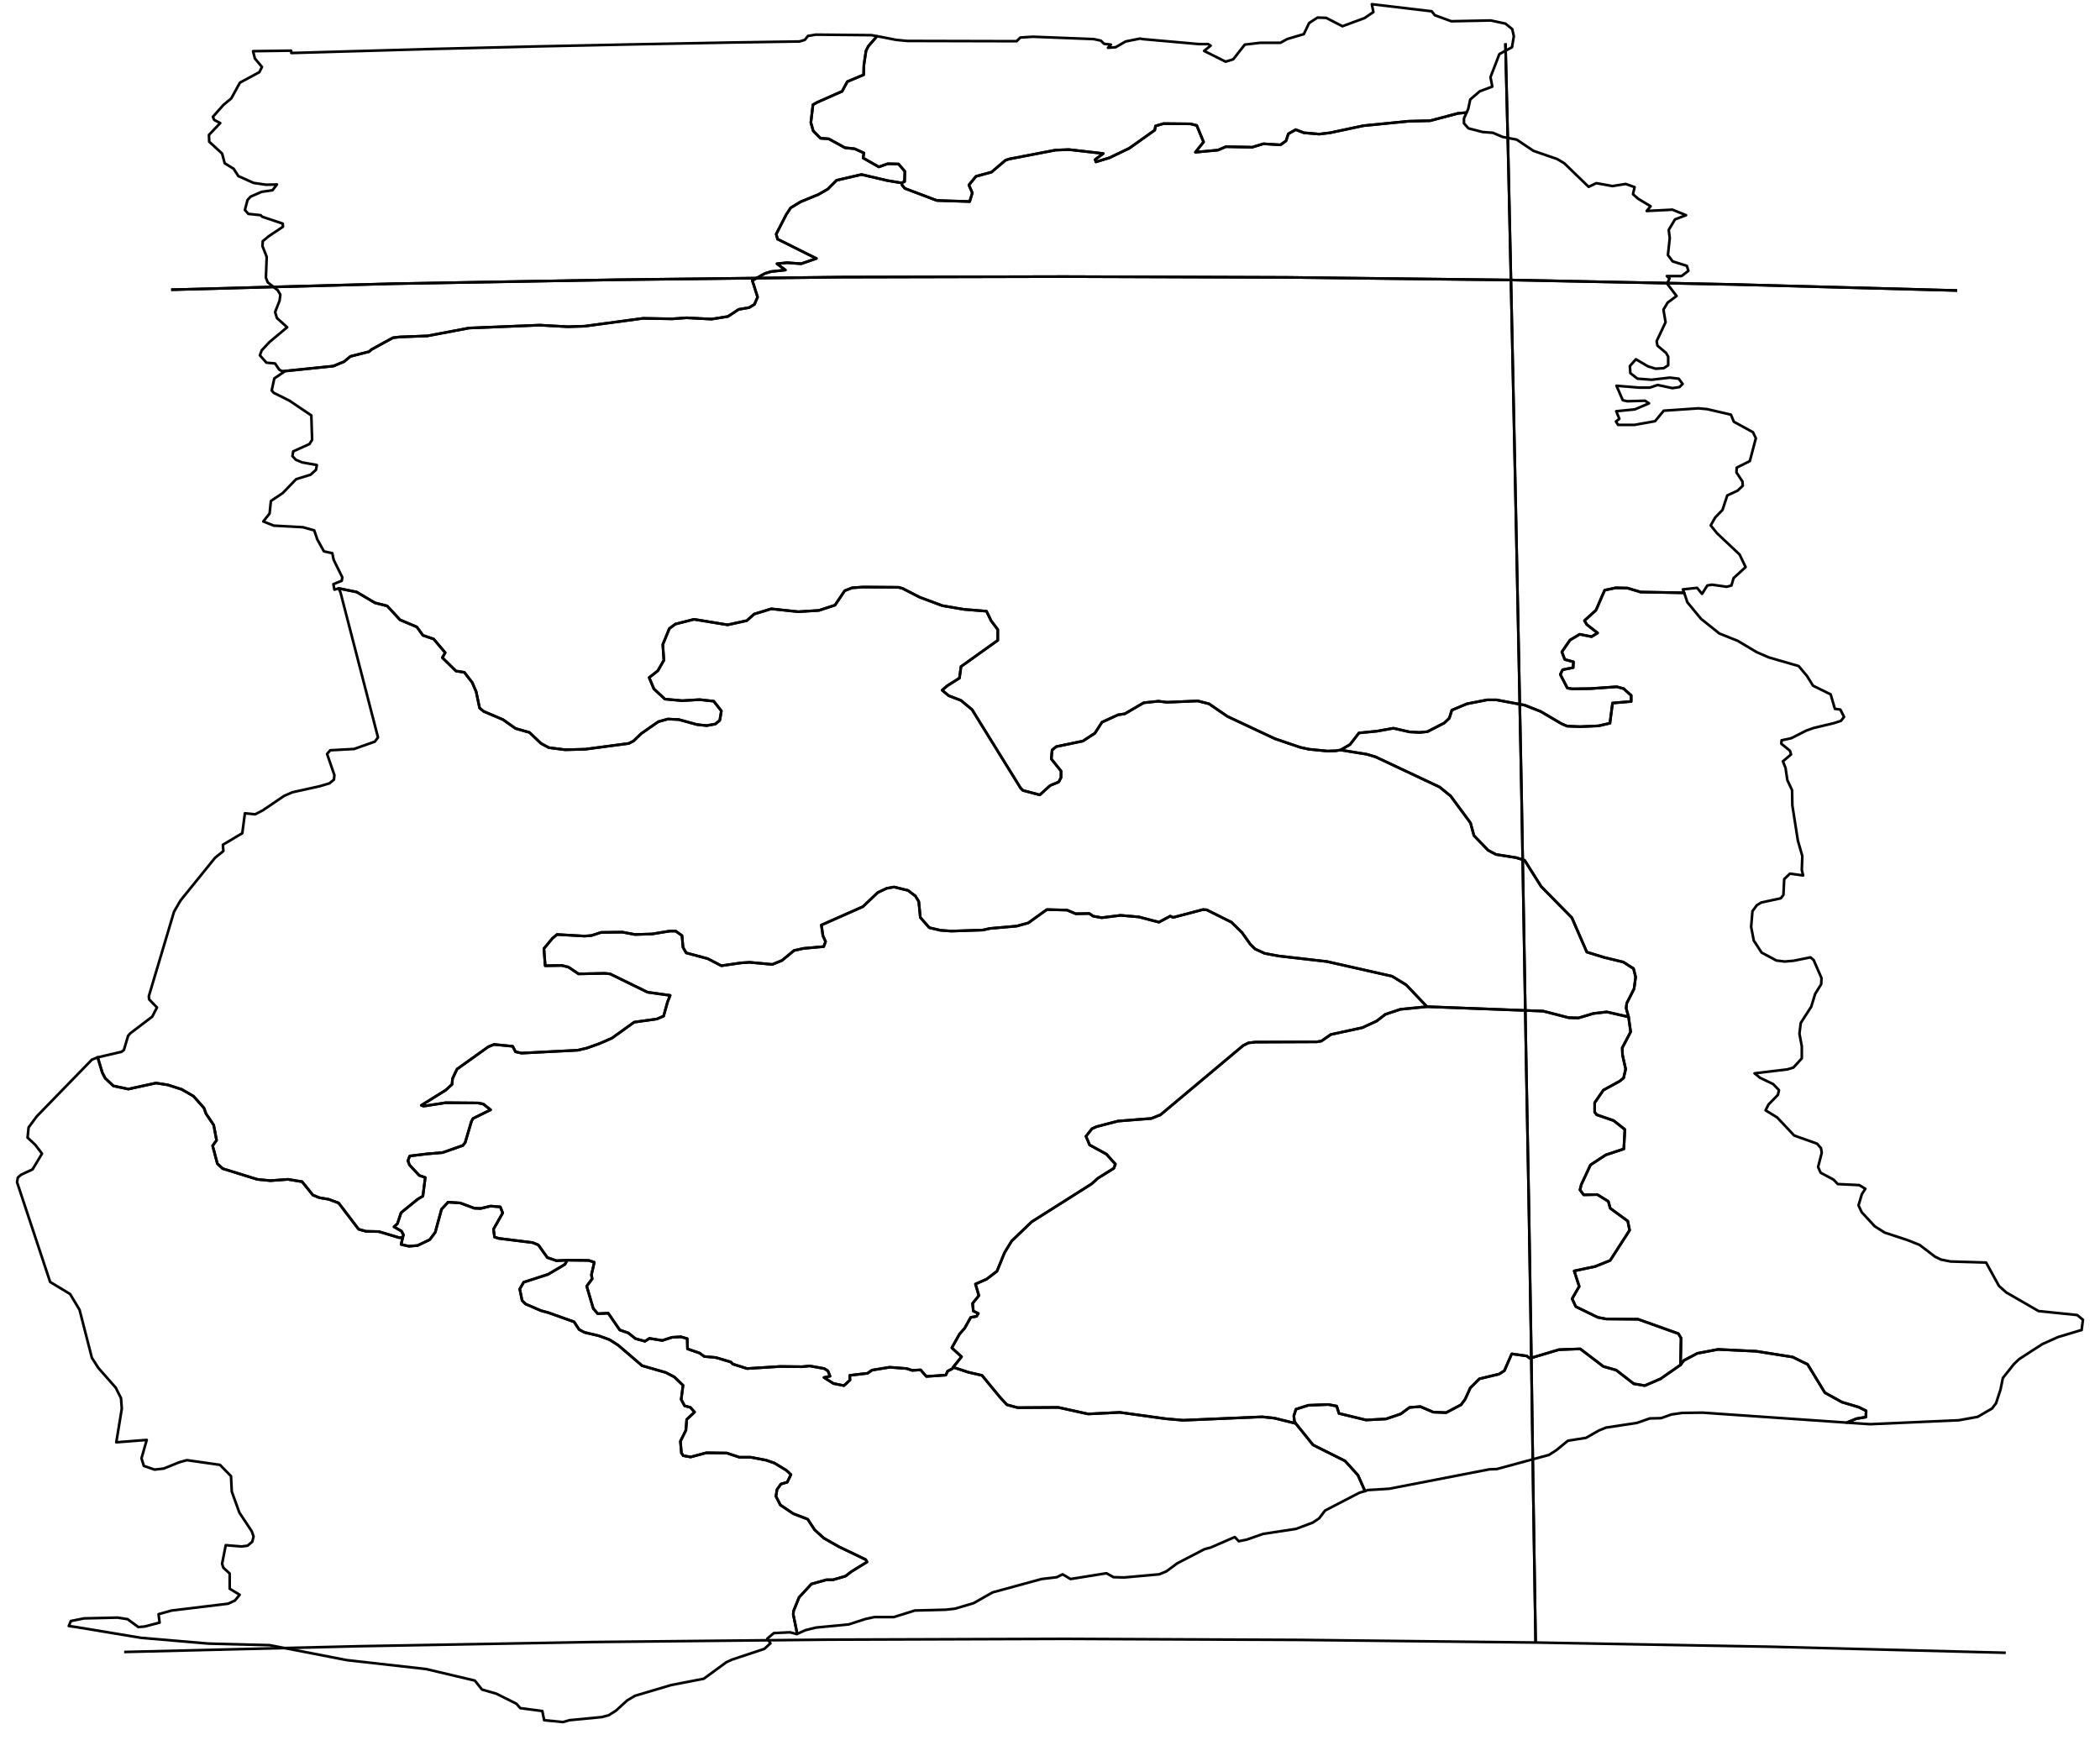 <?xml version="1.0" encoding="utf-8"?><!DOCTYPE svg  PUBLIC '-//W3C//DTD SVG 1.1//EN'  'http://www.w3.org/Graphics/SVG/1.1/DTD/svg11.dtd'><svg enable_background="new 0 0 800 663" height="663px" pretty_print="False" style="stroke-linejoin: round; stroke:#000; fill: none;" version="1.1" viewBox="0 0 800 663" width="800px" xmlns="http://www.w3.org/2000/svg" xmlns:xlink="http://www.w3.org/1999/xlink"><defs><style type="text/css"><![CDATA[path { fill-rule: evenodd; }]]></style></defs><g class="" id="gha"><path d="M558.7,42.9L555.4,43.2L544.8,46.0L536.6,46.2L519.4,47.9L506.7,50.6L502.6,51.1L496.7,50.6L493.6,49.4L490.8,51.0L489.9,53.7L487.8,55.2L481.3,54.8L477.0,56.1L467.0,55.9L464.0,57.2L455.4,58.0L458.5,54.1L455.9,47.8L453.5,47.2L443.3,47.1L440.2,48.0L439.9,49.6L430.2,56.5L422.7,60.1L417.5,61.7L417.2,60.8L420.3,58.5L407.2,57.0L402.1,57.2L384.4,60.6L383.0,61.1L377.7,65.6L371.8,67.2L369.1,70.5L370.4,73.5L369.4,76.8L356.9,76.4L344.7,71.8L343.7,70.6L343.4,69.7L338.0,68.8L328.2,66.5L318.7,68.7L315.3,72.1L311.8,74.1L305.0,76.9L301.2,79.2L299.5,81.8L295.7,89.2L296.2,91.1L311.0,98.5L305.2,100.5L299.8,100.1L296.0,100.5L299.2,102.9L293.7,103.5L291.4,104.2L286.6,106.9L288.6,113.2L287.4,116.0L285.4,117.2L281.4,117.9L277.3,120.6L271.1,121.6L261.6,121.1L256.0,121.5L245.0,121.3L222.7,124.3L216.3,124.5L205.6,123.9L178.7,125.0L162.8,128.0L152.3,128.4L149.7,128.7L141.5,133.2L140.6,134.0L133.5,135.8L131.1,137.8L127.0,139.5L107.6,141.5L108.2,141.7L104.5,144.2L103.5,148.8L104.3,149.7L110.3,152.7L118.6,158.3L118.9,167.6L117.9,169.2L111.7,172.0L111.4,173.8L112.7,175.2L115.1,176.2L120.7,177.2L120.4,179.0L118.3,180.9L112.8,182.6L107.7,187.9L103.2,190.9L102.7,195.7L100.3,198.7L104.3,200.3L115.4,200.9L119.7,202.1L120.9,205.6L123.4,210.1L126.6,210.8L127.1,213.3L130.4,220.0L130.2,221.3L127.0,222.6L127.4,224.7L129.0,224.2L135.9,225.6L142.8,229.7L147.5,230.9L152.4,236.2L158.8,238.9L161.1,242.1L165.2,243.5L169.6,248.7L168.5,250.6L173.7,255.7L176.9,256.2L179.9,260.1L181.4,263.6L182.7,269.8L184.3,271.1L191.6,274.2L196.4,277.6L201.7,279.1L206.1,283.3L209.1,284.9L215.3,285.7L222.9,285.5L239.5,283.3L241.3,282.4L244.2,279.6L250.8,275.0L254.4,274.0L258.6,274.2L265.5,276.1L269.2,276.5L272.5,275.9L274.2,274.5L274.8,270.9L271.9,267.2L266.5,266.6L259.9,267.0L253.3,266.4L249.1,262.5L247.3,258.2L250.6,255.6L252.9,251.6L252.5,245.6L255.0,239.5L257.3,237.8L264.4,236.0L277.2,238.1L284.5,236.5L287.3,234.0L293.8,232.0L304.1,233.1L312.0,232.6L318.1,230.6L321.8,225.1L324.6,224.0L328.8,223.7L342.2,223.8L343.8,224.2L350.4,227.6L359.0,230.8L367.2,232.2L375.8,232.9L377.6,236.6L380.1,239.9L380.1,244.0L366.1,254.0L365.5,258.4L360.9,261.3L358.9,263.0L361.4,265.1L366.1,266.9L370.3,270.4L388.8,300.3L389.7,301.2L396.1,302.9L400.1,299.3L403.3,298.0L404.2,296.3L404.2,293.8L400.5,289.2L400.8,285.8L402.4,284.5L412.5,282.4L417.1,279.4L419.8,275.2L425.9,272.4L428.5,272.0L435.7,267.8L441.3,267.2L444.6,267.6L456.3,267.1L460.6,268.2L467.6,273.0L485.7,281.5L495.4,284.8L498.6,285.5L505.7,286.2L508.8,286.1L510.7,285.8L514.3,283.7L517.7,279.3L524.7,278.6L530.8,277.5L537.0,278.9L540.9,279.1L543.8,278.8L550.2,275.5L552.1,273.7L553.1,270.6L558.8,268.2L566.5,266.7L570.1,266.7L580.8,268.7L586.9,271.1L594.9,275.8L597.0,276.7L601.9,276.9L608.9,276.6L613.3,275.6L614.3,267.9L621.4,267.3L621.4,265.0L618.5,262.4L615.9,261.7L605.9,262.4L599.0,262.5L597.1,262.2L594.4,257.0L595.3,255.2L599.3,254.4L599.4,252.2L596.1,251.3L595.0,248.4L598.1,243.9L601.8,241.7L606.3,242.6L608.6,241.2L604.5,238.0L603.6,236.5L608.0,232.5L611.3,224.9L615.5,224.0L620.0,224.1L625.0,225.6L641.6,225.9L641.1,224.6L646.5,224.0L648.4,226.3L650.4,223.1L652.2,222.8L657.8,223.6L659.6,223.1L660.4,220.3L665.0,216.1L662.7,211.3L654.1,203.2L651.7,200.2L653.4,197.2L656.2,194.3L658.0,188.8L661.9,187.0L663.9,185.1L663.8,183.5L661.5,180.0L661.6,178.2L666.6,175.7L668.9,167.0L667.8,164.7L660.5,160.7L659.4,158.0L650.3,155.9L647.0,155.6L633.8,156.5L630.5,160.5L622.7,161.9L616.4,161.9L615.6,160.6L616.9,159.6L615.7,156.7L622.8,156.0L628.2,153.7L626.7,152.7L619.9,152.9L618.2,152.5L615.8,147.0L624.4,147.7L628.5,147.7L631.5,146.7L637.1,147.9L639.8,147.5L641.0,146.3L639.5,144.3L636.1,143.9L629.2,144.7L623.8,144.3L621.1,142.2L620.9,139.5L623.2,136.9L627.8,139.6L630.7,140.5L633.8,140.3L635.5,139.2L635.5,135.9L634.7,134.5L631.4,131.7L631.1,130.0L634.5,122.8L633.7,118.0L635.3,115.3L638.7,112.8L635.1,108.1L636.0,106.1L635.0,105.2L640.6,105.2L643.2,103.2L642.6,101.3L637.2,99.6L635.4,97.2L636.1,90.7L635.7,87.6L638.1,83.6L642.3,82.0L637.1,79.9L627.3,80.4L628.8,78.6L624.0,75.7L622.1,74.0L622.7,71.3L619.3,70.1L614.3,70.9L608.1,69.8L605.2,71.2L595.9,62.2L593.2,60.6L584.2,57.5L577.8,53.2L572.5,52.2L568.7,50.6L564.8,50.3L559.4,48.9L557.7,47.0L557.7,45.1L558.7,42.9Z " data-name="Northern"/><path d="M334.1,13.8L330.8,17.6L329.9,19.4L329.1,24.8L329.0,28.5L322.8,31.1L320.8,34.8L311.3,39.0L309.7,39.9L308.9,46.7L309.8,49.9L312.6,52.7L315.7,52.9L321.9,56.3L325.6,56.7L329.1,58.3L328.8,60.2L334.8,63.6L338.2,62.4L342.3,62.5L344.7,65.3L344.6,69.2L343.4,69.7L343.7,70.6L344.7,71.8L356.9,76.4L369.4,76.8L370.4,73.5L369.1,70.5L371.8,67.2L377.7,65.6L383.0,61.1L384.4,60.6L402.1,57.2L407.2,57.0L420.3,58.5L417.2,60.8L417.5,61.7L422.7,60.1L430.2,56.5L439.9,49.6L440.2,48.0L443.3,47.1L453.5,47.2L455.9,47.8L458.5,54.1L455.4,58.0L464.0,57.2L467.0,55.9L477.0,56.1L481.3,54.8L487.8,55.2L489.9,53.7L490.8,51.0L493.6,49.4L496.7,50.6L502.6,51.1L506.7,50.6L519.4,47.9L536.6,46.2L544.8,46.0L555.4,43.2L558.7,42.9L559.3,41.6L560.1,37.9L563.7,34.8L568.5,33.0L567.8,29.4L571.2,20.6L576.0,18.0L576.7,13.8L576.1,11.1L573.5,9.0L567.9,7.8L552.9,8.1L546.6,5.8L545.4,4.3L522.6,1.6L523.2,4.6L519.8,6.9L511.4,10.0L505.2,6.8L501.9,6.7L498.7,8.8L496.7,13.0L490.3,14.9L487.8,16.3L480.1,16.3L474.2,17.0L469.8,22.6L466.9,23.5L458.7,19.4L461.2,17.4L460.2,16.8L456.7,16.8L435.3,14.9L434.3,14.7L428.8,15.8L425.0,18.0L422.1,18.2L423.2,17.0L420.6,16.7L419.4,15.5L416.7,14.9L393.5,14.0L388.7,14.3L387.3,15.7L345.6,15.6L341.4,15.2L335.8,14.1L334.1,13.8Z " data-name="Upper East"/><path d="M332.0,13.4L310.8,13.2L307.8,13.7L306.6,15.2L304.6,15.8L278.5,16.2L241.7,16.9L203.9,17.7L163.2,18.7L111.0,20.2L110.9,19.3L96.4,19.5L97.1,22.3L99.8,25.5L98.8,27.5L91.4,31.5L88.1,37.5L85.1,40.0L81.1,44.5L81.6,45.7L83.9,46.9L79.6,51.4L79.7,54.0L84.6,58.5L85.6,62.2L89.0,64.3L90.8,67.1L96.6,69.7L101.4,70.4L105.5,70.3L103.8,72.5L99.7,73.1L95.5,74.9L94.3,76.2L93.3,80.0L94.6,81.5L99.3,82.0L99.9,82.6L107.7,85.2L107.8,86.4L102.4,90.0L100.1,91.9L100.0,93.8L101.6,97.9L101.3,105.8L102.0,107.6L105.8,110.6L106.8,112.3L106.5,114.6L104.8,118.9L105.5,121.2L109.4,124.7L102.7,130.3L99.7,133.5L99.0,135.4L101.5,138.2L104.8,138.5L106.4,140.9L107.6,141.5L127.0,139.5L131.1,137.8L133.5,135.8L140.6,134.0L141.5,133.2L149.7,128.7L152.3,128.4L162.8,128.0L178.7,125.0L205.6,123.9L216.3,124.5L222.7,124.3L245.0,121.3L256.0,121.5L261.6,121.1L271.1,121.6L277.3,120.6L281.4,117.9L285.4,117.2L287.4,116.0L288.6,113.2L286.6,106.9L291.4,104.2L293.7,103.5L299.2,102.9L296.0,100.5L299.8,100.1L305.2,100.5L311.0,98.5L296.2,91.1L295.7,89.2L299.5,81.8L301.2,79.2L305.0,76.9L311.8,74.1L315.3,72.1L318.7,68.7L328.2,66.5L338.0,68.8L343.4,69.7L344.6,69.2L344.7,65.3L342.3,62.5L338.2,62.4L334.8,63.6L328.8,60.2L329.1,58.3L325.6,56.7L321.9,56.3L315.7,52.9L312.6,52.7L309.8,49.9L308.9,46.7L309.7,39.9L311.3,39.0L320.8,34.8L322.8,31.1L329.0,28.5L329.1,24.8L329.9,19.4L330.8,17.6L334.1,13.8L332.0,13.4Z " data-name="Upper West"/><path d="M153.4,471.6L152.8,474.2L155.8,474.9L159.1,474.6L163.7,472.4L165.8,469.6L168.2,460.8L170.7,458.1L175.3,458.4L180.7,460.4L183.1,460.5L186.9,459.6L190.6,459.9L191.5,462.2L188.0,468.4L188.4,471.4L190.0,471.9L202.9,473.5L205.1,474.4L208.5,479.2L212.0,480.4L216.1,480.2L224.3,480.3L226.4,481.0L225.3,485.8L225.6,487.3L223.5,490.1L226.0,498.6L227.7,500.6L231.7,500.4L236.1,506.8L239.3,507.9L242.1,510.1L245.7,511.1L247.4,510.0L252.3,510.8L256.0,509.6L259.4,509.4L261.8,510.1L261.9,514.0L266.5,515.6L268.3,516.9L272.7,517.3L278.4,519.0L279.2,519.8L284.6,521.5L297.3,520.7L305.6,520.8L308.4,520.5L314.0,521.5L315.4,522.4L316.2,524.4L313.9,524.9L317.5,527.2L321.5,528.0L323.8,525.9L323.7,524.1L330.5,523.3L332.2,522.1L338.9,521.0L345.4,521.5L347.5,522.2L350.7,522.0L352.9,524.5L360.3,524.0L361.0,522.5L362.9,521.5L363.1,521.0L366.3,517.0L362.6,513.6L365.5,508.4L367.5,506.1L369.8,502.0L372.0,501.6L372.7,500.5L370.8,499.6L370.5,496.7L372.9,493.7L371.6,489.3L375.9,487.4L379.8,484.4L382.7,477.3L385.4,472.9L393.0,465.6L415.9,451.1L418.2,449.0L424.3,445.2L424.9,443.6L421.5,439.8L415.1,436.3L413.7,433.0L416.0,430.1L417.8,429.3L425.9,427.2L438.6,426.2L442.1,424.8L473.6,398.4L475.6,397.4L478.2,397.1L501.7,397.0L503.4,396.7L507.0,394.2L519.0,391.6L524.4,389.1L527.8,386.5L533.5,384.6L543.6,383.6L535.7,375.3L530.3,372.0L505.5,366.4L487.2,364.3L481.8,363.3L478.1,361.6L476.3,359.8L473.1,355.3L469.1,351.4L459.7,346.7L458.3,346.6L446.9,349.6L445.8,349.1L441.5,351.4L433.8,349.4L426.9,348.8L419.7,349.7L416.4,349.1L415.0,348.1L409.8,348.2L406.5,346.8L398.8,346.6L391.7,351.7L387.3,352.9L377.1,353.8L374.4,354.4L362.4,354.8L358.3,354.5L354.0,353.5L350.6,349.6L350.0,343.5L348.7,341.4L345.9,339.3L340.6,338.0L337.8,338.5L334.4,340.1L328.7,345.5L312.9,352.5L313.5,356.6L314.5,358.8L313.8,360.7L306.1,361.4L302.5,362.2L297.9,366.0L294.2,367.5L285.6,366.7L282.4,366.9L274.8,368.0L269.6,365.3L261.4,363.1L260.2,361.0L259.8,356.5L257.4,354.8L255.1,354.8L248.4,355.9L241.9,356.1L237.1,355.2L229.0,355.3L225.3,356.5L222.7,356.7L212.2,356.1L210.4,357.6L207.2,361.5L207.7,368.0L214.0,367.9L216.5,368.5L220.4,371.1L230.3,370.9L232.4,371.1L246.7,378.1L255.3,379.3L254.3,381.8L252.8,387.2L250.2,388.3L241.6,389.5L233.1,395.6L228.3,397.7L223.5,399.4L220.1,400.2L198.7,401.3L196.4,400.8L195.3,398.7L188.2,398.0L186.0,398.9L174.1,407.4L172.4,411.0L172.2,413.2L169.8,415.4L160.5,421.2L161.4,421.5L169.8,420.2L182.1,420.3L184.1,420.7L186.9,422.9L180.2,426.2L179.6,427.3L177.2,435.4L176.3,436.5L168.6,439.2L162.7,439.7L156.1,440.5L155.4,442.3L156.0,443.9L159.7,447.9L162.0,448.7L161.1,455.8L159.2,456.9L152.8,462.1L151.4,466.3L150.1,467.5L152.9,469.1L153.7,470.5L153.4,471.6Z " data-name="Ashanti"/><path d="M129.7,225.7L144.0,281.0L142.8,282.6L134.9,285.4L125.8,285.9L124.6,287.3L127.4,295.4L127.2,297.1L125.5,298.5L121.8,299.6L111.4,301.9L108.2,303.3L100.1,308.8L97.2,310.3L93.3,309.9L92.3,317.5L84.9,321.9L85.1,324.3L81.9,326.9L68.8,343.1L66.3,347.4L56.7,379.6L56.8,380.8L59.8,383.9L58.0,387.4L49.7,393.7L48.8,394.7L47.2,400.1L46.3,400.8L37.3,402.9L37.2,402.9L39.0,408.8L40.1,410.9L43.2,413.8L48.9,415.0L59.4,412.7L63.9,413.4L69.2,415.1L73.7,417.7L77.7,422.2L78.5,424.4L81.4,428.7L82.5,434.5L81.0,436.6L82.8,443.4L84.8,445.3L98.0,449.4L103.0,449.9L109.7,449.4L115.1,450.3L119.2,455.4L121.7,456.4L125.2,457.0L129.0,458.4L136.6,468.4L139.4,469.2L144.3,469.3L152.0,471.6L153.4,471.6L153.7,470.5L152.9,469.1L150.1,467.5L151.4,466.3L152.8,462.1L159.2,456.9L161.1,455.8L162.0,448.7L159.7,447.9L156.0,443.9L155.4,442.3L156.1,440.5L162.7,439.7L168.6,439.2L176.3,436.5L177.2,435.4L179.6,427.3L180.2,426.2L186.9,422.9L184.1,420.7L182.1,420.3L169.8,420.2L161.4,421.5L160.5,421.2L169.8,415.4L172.2,413.2L172.4,411.0L174.1,407.4L186.0,398.9L188.2,398.0L195.3,398.7L196.4,400.8L198.7,401.3L220.1,400.2L223.5,399.4L228.3,397.7L233.1,395.6L241.6,389.5L250.2,388.3L252.8,387.2L254.3,381.8L255.3,379.3L246.7,378.1L232.4,371.1L230.3,370.9L220.4,371.1L216.5,368.5L214.0,367.9L207.7,368.0L207.2,361.5L210.4,357.6L212.2,356.1L222.7,356.7L225.3,356.5L229.0,355.3L237.1,355.2L241.9,356.1L248.4,355.9L255.1,354.8L257.4,354.8L259.8,356.5L260.2,361.0L261.4,363.1L269.6,365.3L274.8,368.0L282.4,366.9L285.6,366.7L294.2,367.5L297.9,366.0L302.5,362.2L306.1,361.4L313.8,360.7L314.5,358.8L313.5,356.6L312.9,352.5L328.7,345.5L334.4,340.1L337.8,338.5L340.6,338.0L345.9,339.3L348.7,341.4L350.0,343.5L350.6,349.6L354.0,353.5L358.3,354.5L362.4,354.8L374.4,354.4L377.1,353.8L387.3,352.9L391.7,351.7L398.8,346.6L406.5,346.8L409.8,348.2L415.0,348.1L416.4,349.1L419.7,349.7L426.9,348.8L433.8,349.4L441.5,351.4L445.8,349.1L446.9,349.6L458.3,346.6L459.7,346.7L469.1,351.4L473.1,355.3L476.3,359.8L478.1,361.6L481.8,363.3L487.2,364.3L505.5,366.4L530.3,372.0L535.7,375.3L543.6,383.6L587.9,385.3L597.6,387.8L601.3,387.9L607.0,386.2L612.1,385.6L620.4,387.5L619.5,384.2L619.7,382.3L622.5,376.8L623.1,372.3L622.3,369.1L618.4,366.6L611.0,364.8L604.5,362.8L598.8,349.7L587.1,337.8L580.8,327.8L577.5,326.8L569.9,325.6L566.9,324.0L561.5,318.4L560.2,313.6L552.6,303.3L548.4,299.9L524.0,288.4L520.6,287.4L510.7,285.8L508.8,286.1L505.7,286.2L498.6,285.5L495.4,284.8L485.7,281.5L467.6,273.0L460.6,268.2L456.3,267.1L444.6,267.6L441.3,267.2L435.7,267.8L428.5,272.0L425.9,272.4L419.8,275.2L417.1,279.4L412.5,282.4L402.4,284.5L400.8,285.8L400.5,289.2L404.2,293.8L404.2,296.3L403.3,298.0L400.1,299.3L396.1,302.9L389.7,301.2L388.8,300.3L370.3,270.4L366.1,266.9L361.4,265.1L358.9,263.0L360.9,261.3L365.5,258.4L366.1,254.0L380.1,244.0L380.1,239.9L377.6,236.6L375.8,232.9L367.2,232.2L359.0,230.8L350.4,227.6L343.8,224.2L342.2,223.8L328.8,223.7L324.6,224.0L321.8,225.1L318.1,230.6L312.0,232.6L304.1,233.1L293.8,232.0L287.3,234.0L284.5,236.5L277.2,238.1L264.4,236.0L257.3,237.8L255.0,239.5L252.5,245.6L252.9,251.6L250.6,255.6L247.3,258.2L249.1,262.5L253.3,266.4L259.9,267.0L266.5,266.6L271.9,267.2L274.8,270.9L274.2,274.5L272.5,275.9L269.2,276.5L265.5,276.1L258.6,274.2L254.4,274.0L250.8,275.0L244.2,279.6L241.3,282.4L239.5,283.3L222.9,285.5L215.3,285.7L209.1,284.9L206.1,283.3L201.7,279.1L196.4,277.6L191.6,274.2L184.3,271.1L182.7,269.8L181.4,263.6L179.9,260.1L176.9,256.2L173.7,255.7L168.5,250.6L169.6,248.7L165.2,243.5L161.1,242.1L158.8,238.9L152.4,236.2L147.5,230.9L142.8,229.7L135.9,225.6L129.0,224.2L129.7,225.7Z " data-name="Brong Ahafo"/><path d="M216.1,480.2L215.2,481.8L208.8,485.6L199.5,488.6L198.0,491.2L198.9,495.6L200.2,496.9L206.0,499.4L208.9,500.2L218.7,503.7L220.6,506.6L222.6,507.7L228.1,509.0L232.2,510.5L235.5,512.6L244.6,520.4L253.6,523.0L256.9,524.7L260.2,527.9L259.5,533.3L260.8,535.7L263.0,536.3L264.6,538.1L261.6,540.9L261.3,545.0L259.2,549.2L259.6,553.7L260.3,554.7L263.1,555.2L269.1,553.6L276.9,553.7L281.7,555.3L286.0,555.3L291.8,556.4L295.0,557.5L299.6,560.3L301.3,561.9L299.9,564.8L297.5,565.5L296.0,567.6L295.6,570.2L297.3,573.5L302.2,576.8L307.7,578.9L310.3,582.9L313.8,586.1L319.6,589.4L329.8,594.3L330.3,595.2L324.3,598.9L322.1,600.6L317.3,602.0L314.8,602.0L309.1,603.6L304.4,608.7L302.3,613.9L302.2,615.2L303.7,622.6L303.7,622.6L306.8,621.2L310.8,620.2L323.3,619.0L329.8,616.9L333.1,616.2L340.5,616.2L348.5,613.7L360.2,613.4L363.8,613.0L370.9,610.9L378.1,606.8L396.8,601.7L402.6,601.0L404.8,599.9L407.8,601.7L421.5,599.5L424.2,601.0L428.3,601.1L441.6,599.9L444.3,598.8L448.5,595.7L458.9,590.3L461.2,589.7L470.4,585.7L471.9,587.3L474.9,586.7L481.2,584.5L493.7,582.6L500.1,580.2L502.5,578.6L504.8,575.6L517.9,568.8L520.0,568.2L517.3,562.1L512.4,556.7L500.2,550.6L493.6,542.4L485.5,540.4L480.8,539.9L450.7,541.2L443.9,540.6L426.6,538.2L414.5,538.8L403.1,536.3L387.7,536.4L383.6,535.3L381.0,532.5L374.1,524.1L368.9,522.9L363.1,521.0L362.9,521.5L361.0,522.5L360.3,524.0L352.9,524.5L350.7,522.0L347.5,522.2L345.4,521.5L338.9,521.0L332.2,522.1L330.5,523.3L323.7,524.1L323.8,525.9L321.5,528.0L317.5,527.2L313.9,524.9L316.2,524.4L315.4,522.4L314.0,521.5L308.4,520.5L305.6,520.8L297.3,520.7L284.6,521.5L279.2,519.8L278.4,519.0L272.7,517.3L268.3,516.9L266.5,515.6L261.9,514.0L261.8,510.1L259.4,509.4L256.0,509.6L252.3,510.8L247.4,510.0L245.7,511.1L242.1,510.1L239.3,507.9L236.1,506.8L231.7,500.4L227.7,500.6L226.0,498.6L223.5,490.1L225.6,487.3L225.3,485.8L226.4,481.0L224.3,480.3L216.1,480.2Z " data-name="Central"/><path d="M543.6,383.6L533.5,384.6L527.8,386.5L524.4,389.1L519.0,391.6L507.0,394.2L503.4,396.7L501.7,397.0L478.2,397.1L475.6,397.4L473.6,398.4L442.1,424.8L438.6,426.2L425.9,427.2L417.8,429.3L416.0,430.1L413.7,433.0L415.1,436.3L421.5,439.8L424.9,443.6L424.3,445.2L418.2,449.0L415.9,451.1L393.0,465.6L385.4,472.9L382.7,477.3L379.8,484.4L375.9,487.4L371.6,489.3L372.9,493.7L370.5,496.7L370.8,499.6L372.7,500.5L372.0,501.6L369.8,502.0L367.5,506.1L365.5,508.4L362.6,513.6L366.3,517.0L363.1,521.0L368.9,522.9L374.1,524.1L381.0,532.5L383.6,535.3L387.7,536.4L403.1,536.3L414.5,538.8L426.6,538.2L443.9,540.6L450.7,541.2L480.8,539.9L485.5,540.4L493.6,542.4L493.1,541.5L492.9,539.5L493.7,537.0L498.4,535.5L506.0,535.2L509.2,535.8L510.1,538.6L520.4,541.1L528.0,540.7L533.6,538.8L537.0,536.3L541.1,536.0L546.0,538.1L550.9,538.3L556.6,535.3L558.2,533.1L560.1,528.9L563.6,525.4L571.1,523.6L573.1,522.3L575.9,515.9L581.6,516.7L582.8,517.6L593.9,514.3L602.0,514.0L610.8,520.7L615.7,522.1L622.4,527.3L626.6,528.0L632.6,525.4L640.2,520.1L640.4,509.9L639.4,508.2L624.0,502.7L611.9,502.6L608.7,502.0L600.3,497.9L598.9,494.9L601.6,490.2L599.7,484.3L607.7,482.6L613.4,480.3L620.8,468.8L620.1,465.3L613.4,460.4L612.7,457.8L608.5,455.2L603.3,455.3L601.9,453.4L602.4,451.4L605.9,443.9L611.7,440.1L618.6,437.8L619.0,430.4L614.7,427.0L608.3,424.8L607.5,423.8L607.5,420.2L610.8,415.4L617.0,412.0L618.5,410.8L619.3,407.4L618.1,402.0L618.0,399.3L621.2,393.2L620.4,387.5L612.1,385.6L607.0,386.2L601.3,387.9L597.6,387.8L587.9,385.3L543.6,383.6Z " data-name="Eastern"/><path d="M35.0,403.8L14.0,425.4L10.9,429.6L10.5,433.5L13.4,436.2L16.0,439.6L12.4,445.6L8.1,447.6L6.8,448.7L6.5,450.5L19.1,488.5L26.7,493.1L30.3,499.1L35.0,517.4L37.5,521.3L44.1,528.8L46.1,532.8L46.4,536.8L44.3,549.6L55.9,548.7L53.9,555.7L54.8,558.6L58.9,560.0L62.4,559.6L68.3,557.2L71.2,556.4L83.8,558.2L88.0,562.5L88.3,568.4L91.2,576.4L95.9,583.5L96.6,585.5L96.1,587.5L94.3,589.0L92.0,589.3L86.0,588.8L84.6,595.9L85.1,597.4L87.5,599.6L87.5,605.4L91.3,607.7L89.5,609.9L86.9,611.1L65.4,613.7L60.4,615.1L60.8,618.3L55.1,619.8L52.7,620.0L48.6,617.0L44.8,616.4L32.0,616.7L27.0,617.7L26.2,619.6L29.0,620.0L53.7,624.1L79.4,626.3L102.7,626.9L132.1,632.6L162.3,636.0L180.9,640.4L183.6,643.8L189.1,645.4L196.7,649.2L198.2,650.9L206.6,652.0L207.3,655.5L214.5,656.2L216.9,655.5L229.3,654.3L231.9,653.6L234.6,651.9L239.0,647.9L241.9,646.2L255.7,642.1L268.1,639.7L276.7,633.4L278.9,632.4L291.2,628.3L293.5,626.2L292.3,624.4L294.8,622.3L301.0,622.0L303.6,622.7L303.7,622.6L302.2,615.2L302.3,613.9L304.4,608.7L309.1,603.6L314.8,602.0L317.3,602.0L322.1,600.6L324.3,598.9L330.3,595.2L329.8,594.3L319.6,589.4L313.8,586.1L310.3,582.9L307.7,578.9L302.2,576.8L297.3,573.5L295.6,570.2L296.0,567.6L297.5,565.5L299.9,564.8L301.3,561.9L299.6,560.3L295.0,557.5L291.8,556.4L286.0,555.3L281.7,555.3L276.9,553.7L269.1,553.6L263.1,555.2L260.3,554.7L259.6,553.7L259.2,549.2L261.3,545.0L261.6,540.9L264.6,538.1L263.0,536.3L260.8,535.7L259.5,533.3L260.2,527.9L256.9,524.7L253.6,523.0L244.6,520.4L235.5,512.6L232.2,510.5L228.1,509.0L222.6,507.7L220.6,506.6L218.7,503.7L208.9,500.2L206.0,499.4L200.2,496.9L198.9,495.6L198.0,491.2L199.5,488.6L208.8,485.6L215.2,481.8L216.1,480.2L212.0,480.4L208.5,479.2L205.1,474.4L202.9,473.5L190.0,471.9L188.4,471.4L188.0,468.4L191.5,462.2L190.6,459.9L186.9,459.6L183.1,460.5L180.7,460.4L175.3,458.4L170.7,458.1L168.2,460.8L165.8,469.6L163.7,472.4L159.1,474.6L155.8,474.9L152.8,474.2L153.4,471.6L152.0,471.6L144.3,469.3L139.4,469.2L136.6,468.4L129.0,458.4L125.2,457.0L121.7,456.4L119.2,455.4L115.1,450.3L109.7,449.4L103.0,449.9L98.0,449.4L84.8,445.3L82.8,443.4L81.0,436.6L82.5,434.5L81.4,428.7L78.5,424.4L77.7,422.2L73.7,417.7L69.2,415.1L63.9,413.4L59.4,412.7L48.9,415.0L43.2,413.8L40.1,410.9L39.0,408.8L37.2,402.9L35.0,403.8Z " data-name="Western"/><path d="M640.2,520.1L632.6,525.4L626.6,528.0L622.4,527.3L615.7,522.1L610.8,520.7L602.0,514.0L593.9,514.3L582.8,517.6L581.6,516.7L575.9,515.9L573.1,522.3L571.1,523.6L563.6,525.4L560.1,528.9L558.2,533.1L556.6,535.3L550.9,538.3L546.0,538.1L541.1,536.0L537.0,536.3L533.6,538.8L528.0,540.7L520.4,541.1L510.1,538.6L509.2,535.8L506.0,535.2L498.4,535.5L493.7,537.0L492.9,539.5L493.1,541.5L493.6,542.4L500.2,550.6L512.4,556.7L517.3,562.1L520.0,568.2L520.0,568.2L521.1,567.8L529.2,567.3L567.4,559.9L570.2,559.8L590.1,554.4L592.9,552.6L597.3,549.0L604.2,547.9L609.1,545.1L611.8,544.0L623.6,542.2L628.5,540.5L632.8,540.4L636.7,539.0L640.9,538.4L648.6,538.3L703.5,542.1L707.2,540.6L710.8,540.0L710.9,537.6L708.1,536.2L701.7,534.3L695.2,530.7L688.6,519.9L682.9,517.1L669.0,514.9L654.5,514.2L646.6,515.7L641.5,518.4L640.2,520.1Z " data-name="Greater Accra"/><path d="M510.7,285.8L520.6,287.4L524.0,288.4L548.4,299.9L552.6,303.3L560.2,313.6L561.5,318.4L566.9,324.0L569.9,325.6L577.5,326.8L580.8,327.8L587.1,337.8L598.8,349.7L604.5,362.8L611.0,364.8L618.4,366.6L622.3,369.1L623.1,372.3L622.5,376.8L619.7,382.3L619.5,384.2L620.4,387.5L621.2,393.2L618.0,399.3L618.1,402.0L619.3,407.4L618.5,410.8L617.0,412.0L610.8,415.4L607.5,420.2L607.5,423.8L608.3,424.8L614.7,427.0L619.0,430.4L618.6,437.8L611.7,440.1L605.9,443.9L602.4,451.4L601.9,453.4L603.3,455.3L608.5,455.2L612.7,457.8L613.4,460.4L620.1,465.3L620.8,468.8L613.4,480.3L607.7,482.6L599.7,484.3L601.6,490.2L598.9,494.9L600.3,497.9L608.7,502.0L611.9,502.6L624.0,502.7L639.4,508.2L640.4,509.9L640.2,520.1L641.5,518.4L646.6,515.7L654.5,514.2L669.0,514.9L682.9,517.1L688.6,519.9L695.2,530.7L701.7,534.3L708.1,536.2L710.9,537.6L710.8,540.0L707.2,540.6L703.5,542.1L712.4,542.7L746.2,541.2L753.4,539.9L758.9,536.7L760.4,534.7L762.1,529.5L763.0,525.1L767.2,519.8L769.2,517.9L778.0,512.2L784.0,509.5L793.0,506.8L793.5,502.9L791.3,501.1L776.6,499.6L764.3,492.5L761.5,490.0L756.6,481.1L743.1,480.7L739.5,480.0L737.2,478.9L731.3,474.4L726.8,472.6L718.0,469.7L714.2,467.3L709.2,461.9L708.0,459.3L709.3,455.0L710.6,453.0L708.3,451.6L700.1,451.2L698.5,449.5L693.6,446.9L692.6,444.7L694.0,439.3L693.7,437.5L692.2,435.8L683.5,432.7L677.0,425.8L672.6,423.1L673.7,420.9L677.3,417.2L677.7,415.4L675.5,413.1L670.5,410.7L668.4,409.0L680.9,407.5L683.2,406.8L686.4,403.3L686.4,398.7L685.5,393.9L686.0,389.8L690.0,383.6L691.5,378.7L693.8,375.0L693.9,372.7L690.9,365.8L689.7,364.8L683.3,366.1L679.9,366.4L676.7,366.0L671.1,363.0L668.1,358.4L667.1,353.2L667.6,347.2L669.3,344.9L671.0,343.9L678.4,342.3L679.4,341.0L679.7,335.0L681.9,332.9L686.9,333.6L686.4,331.5L686.6,326.2L684.9,320.3L682.8,306.9L682.7,301.1L680.9,297.3L680.2,292.6L679.2,290.1L682.3,287.5L681.9,286.1L678.6,283.4L678.7,282.1L682.4,281.3L688.1,278.4L690.9,277.4L698.5,275.6L701.3,274.7L702.5,273.2L701.1,270.4L699.0,270.1L697.4,264.6L690.7,261.3L688.3,257.5L685.2,253.8L673.8,250.5L669.2,248.5L662.0,244.2L655.0,241.4L648.0,235.8L642.8,229.5L641.6,225.9L625.0,225.6L620.0,224.1L615.5,224.0L611.3,224.9L608.0,232.5L603.6,236.5L604.5,238.0L608.6,241.2L606.3,242.6L601.8,241.7L598.1,243.9L595.0,248.4L596.1,251.3L599.4,252.2L599.3,254.4L595.3,255.2L594.4,257.0L597.1,262.2L599.0,262.5L605.9,262.4L615.9,261.7L618.5,262.4L621.4,265.0L621.4,267.3L614.3,267.9L613.3,275.6L608.9,276.6L601.9,276.9L597.0,276.7L594.9,275.8L586.9,271.1L580.8,268.7L570.1,266.7L566.5,266.7L558.8,268.2L553.1,270.6L552.1,273.7L550.2,275.5L543.8,278.8L540.9,279.1L537.0,278.9L530.8,277.5L524.7,278.6L517.7,279.3L514.3,283.7L510.7,285.8Z " data-name="Volta"/></g><g class="" id="graticule"><path d="M47.3,629.5L136.8,627.3L226.4,625.7L316.0,624.8L405.7,624.5L495.4,624.9L585.0,625.9L674.6,627.5L764.1,629.8 "/><path d="M65.2,110.4L150.2,108.1L235.2,106.6L320.3,105.6L405.4,105.4L490.5,105.7L575.6,106.7L660.6,108.4L745.6,110.7 "/><path d="M585.0,625.9L584.1,568.8L583.3,512.9L582.4,458.1L581.4,404.5L580.5,352.0L579.6,300.7L578.6,250.5L577.6,201.5L576.6,153.5L575.6,106.7L574.6,61.1L573.5,16.5 "/></g><g class="" id="graticule_1"><path d="M65.2,110.4L150.2,108.1L235.2,106.6L320.3,105.6L405.4,105.4L490.5,105.7L575.6,106.7L660.6,108.4L745.6,110.7 "/><path d="M585.0,625.9L584.1,568.8L583.3,512.9L582.4,458.1L581.4,404.5L580.5,352.0L579.6,300.7L578.6,250.5L577.6,201.5L576.6,153.5L575.6,106.7L574.6,61.1L573.5,16.5 "/></g></svg>